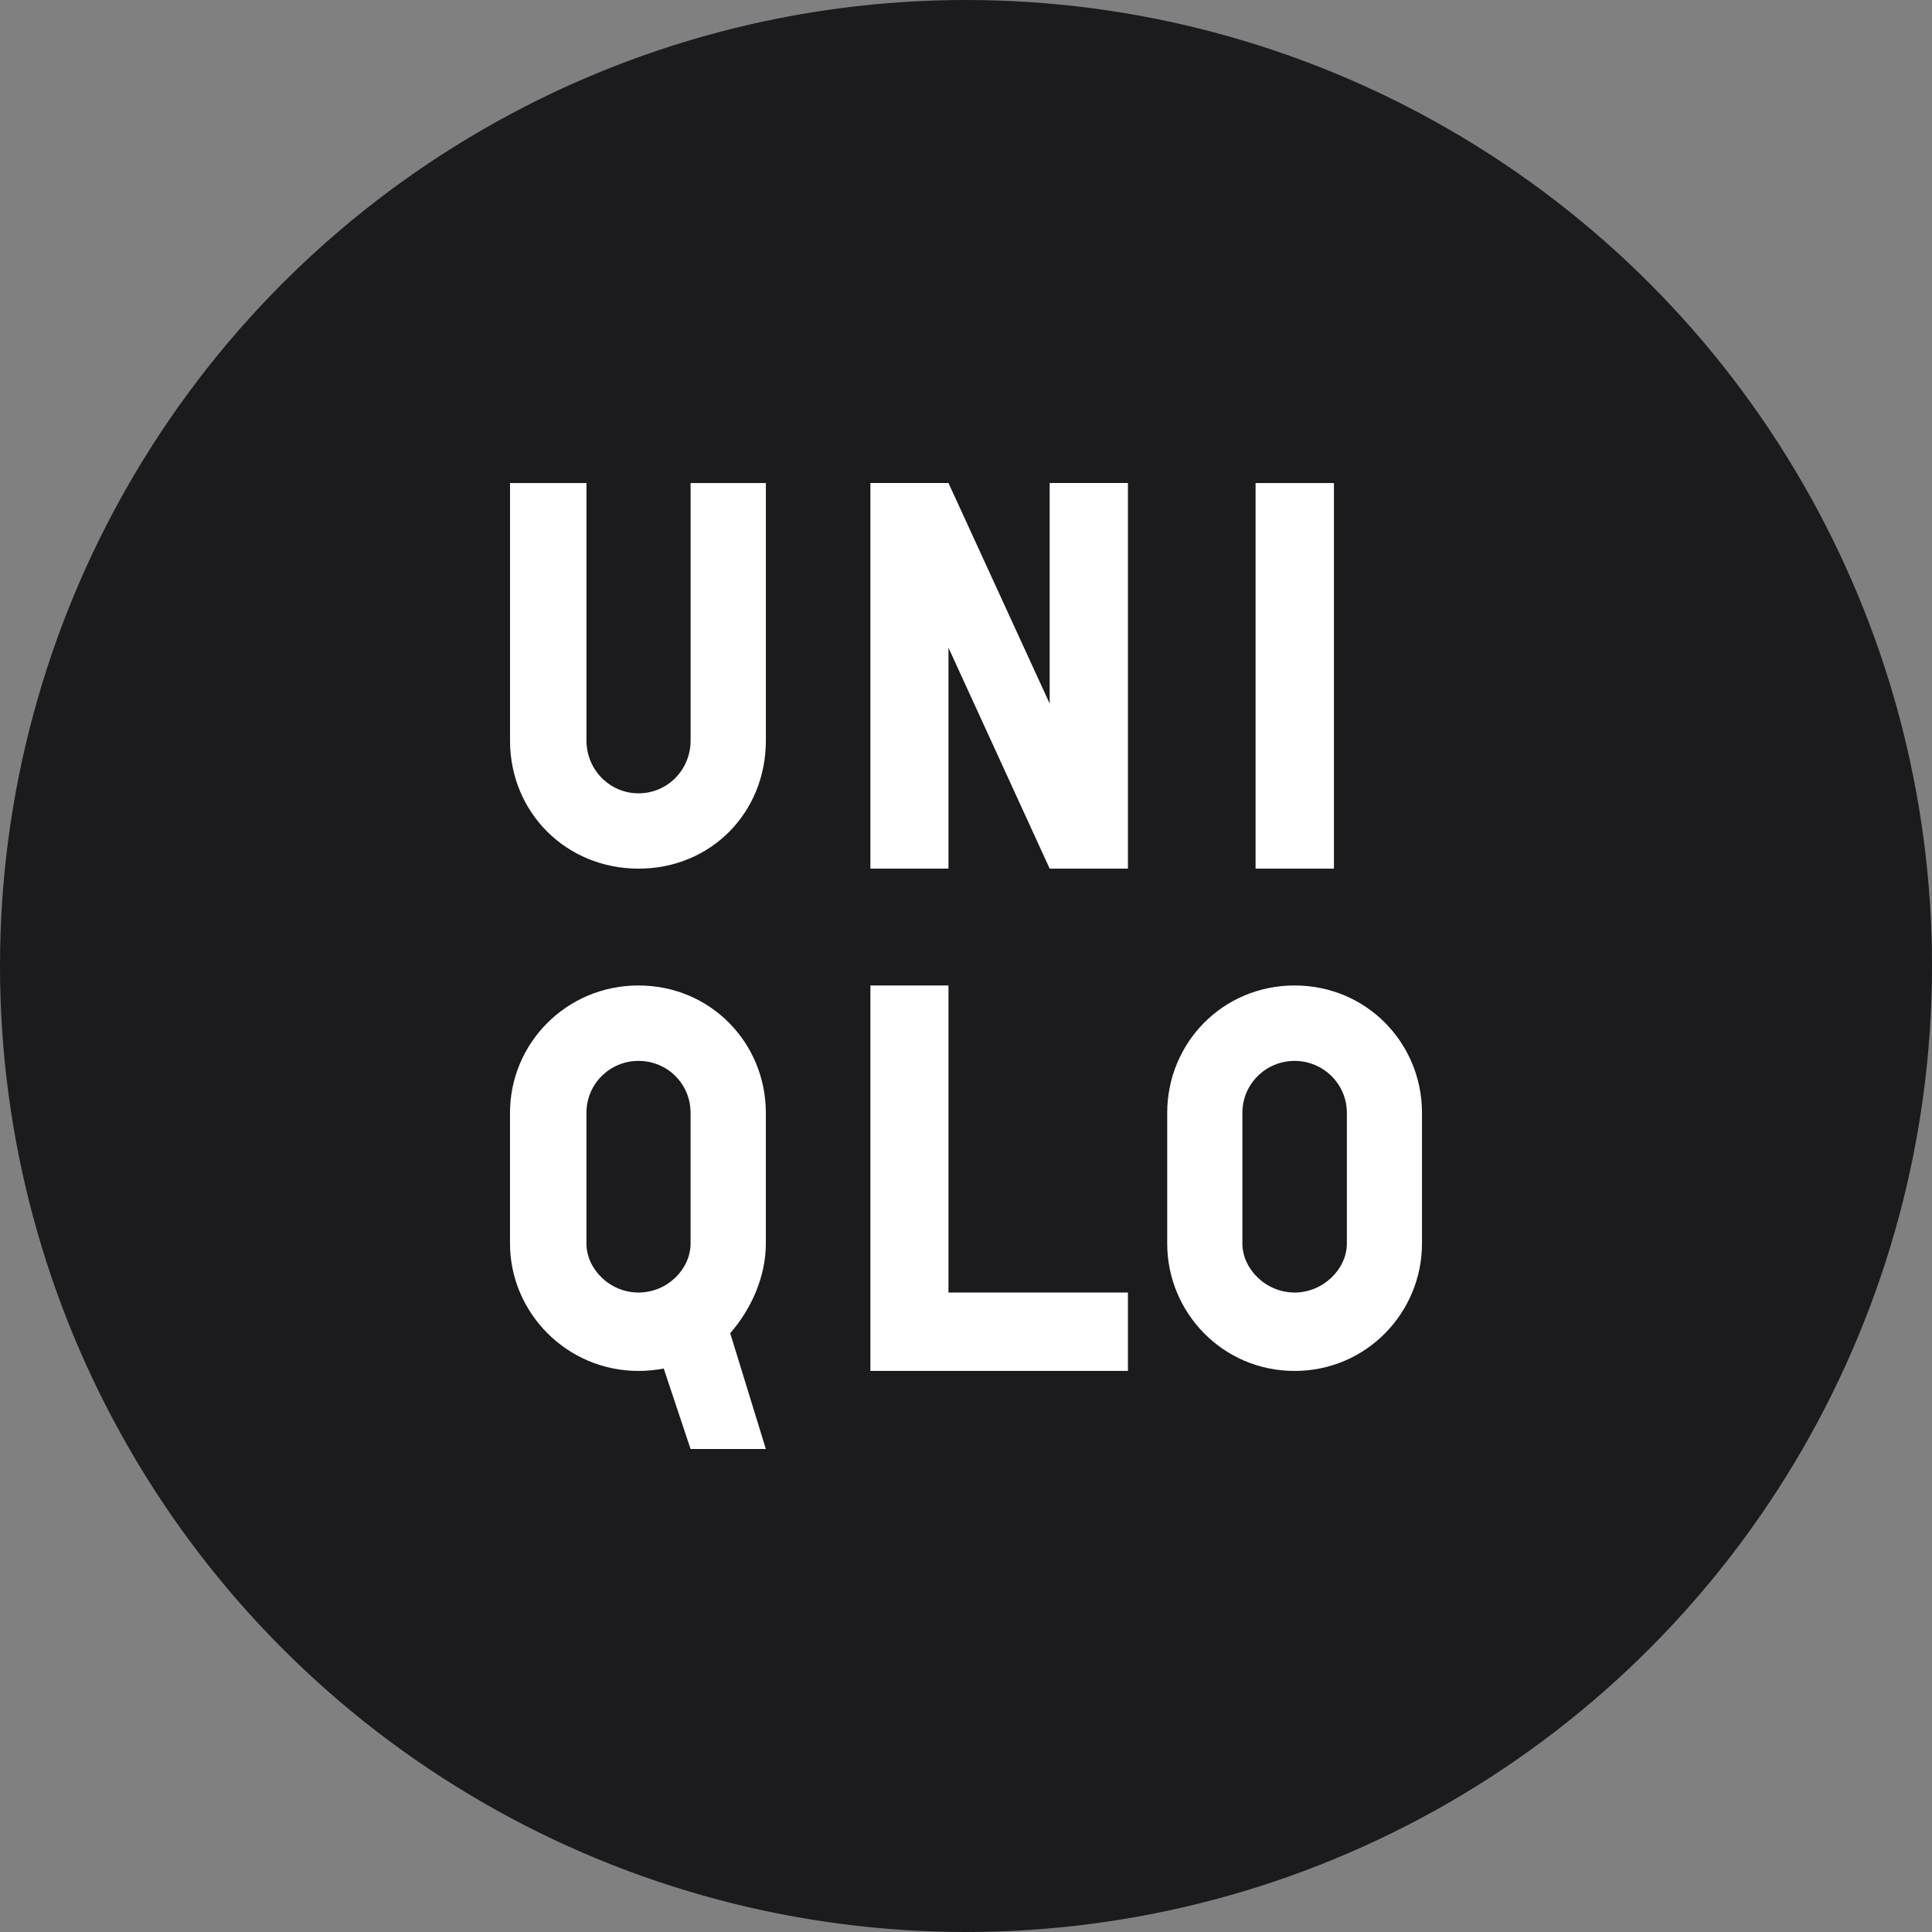 <?xml version="1.0" encoding="UTF-8" standalone="no"?><!-- Generator: Gravit.io --><svg xmlns="http://www.w3.org/2000/svg" xmlns:xlink="http://www.w3.org/1999/xlink" style="isolation:isolate" viewBox="0 0 512 512" width="512pt" height="512pt"><rect x="0" y="0" width="512" height="512" fill="#808080" stroke="none"/><defs><clipPath id="_clipPath_LNhTB9Pq9Gg4hrCWhlY2n3iXGNtwF5VL"><rect width="512" height="512"/></clipPath></defs><g clip-path="url(#_clipPath_LNhTB9Pq9Gg4hrCWhlY2n3iXGNtwF5VL)"><circle vector-effect="non-scaling-stroke" cx="256" cy="256" r="256" fill="rgb(27,27,29)" /><path d=" M 332.743 128.008 L 353.507 128.008 L 353.507 230.198 L 332.743 230.198 L 332.743 128.008 Z  M 202.964 196.244 C 202.964 215.415 188.343 230.201 169.223 230.201 C 150.142 230.201 135.164 215.415 135.164 196.244 L 135.164 128.011 L 155.419 128.011 L 155.419 196.244 C 155.419 203.994 161.575 210.24 169.223 210.24 C 176.91 210.24 183.015 203.994 183.015 196.244 L 183.015 128.011 L 202.964 128.011 L 202.964 196.244 Z  M 298.912 363.308 L 230.666 363.308 L 230.666 261.157 L 251.354 261.157 L 251.354 342.531 L 298.912 342.531 L 298.912 363.308 Z  M 298.912 230.19 L 278.173 230.19 L 251.354 171.645 L 251.354 230.19 L 230.666 230.19 L 230.666 128 L 251.354 128 L 278.173 186.456 L 278.173 128 L 298.912 128 L 298.912 230.19 Z  M 169.204 261.16 C 150.148 261.16 135.158 276.431 135.158 294.914 L 135.158 329.559 C 135.158 347.799 150.148 363.312 169.204 363.312 C 171.511 363.312 173.755 363.07 175.896 362.675 L 183.009 384 L 202.957 384 L 193.512 353.306 C 199.044 346.984 202.957 338.38 202.957 329.559 L 202.957 294.914 C 202.957 276.431 188.337 261.16 169.204 261.16 Z  M 183.009 329.559 C 183.009 336.277 176.903 342.535 169.204 342.535 C 161.569 342.535 155.412 336.277 155.412 329.559 L 155.412 294.914 C 155.412 287.278 161.569 281.147 169.204 281.147 C 176.903 281.147 183.009 287.278 183.009 294.914 L 183.009 329.559 Z  M 343.089 261.16 C 323.982 261.16 309.323 276.431 309.323 294.914 L 309.323 329.559 C 309.323 347.799 323.982 363.312 343.089 363.312 C 362.158 363.312 376.842 347.799 376.842 329.559 L 376.842 294.914 C 376.842 276.431 362.158 261.16 343.089 261.16 Z  M 356.932 329.559 C 356.932 336.277 350.686 342.535 343.089 342.535 C 335.454 342.535 329.246 336.277 329.246 329.559 L 329.246 294.914 C 329.246 287.278 335.454 281.147 343.089 281.147 C 350.686 281.147 356.932 287.278 356.932 294.914 L 356.932 329.559 Z " fill-rule="evenodd" fill="rgb(255,255,255)"/></g></svg>